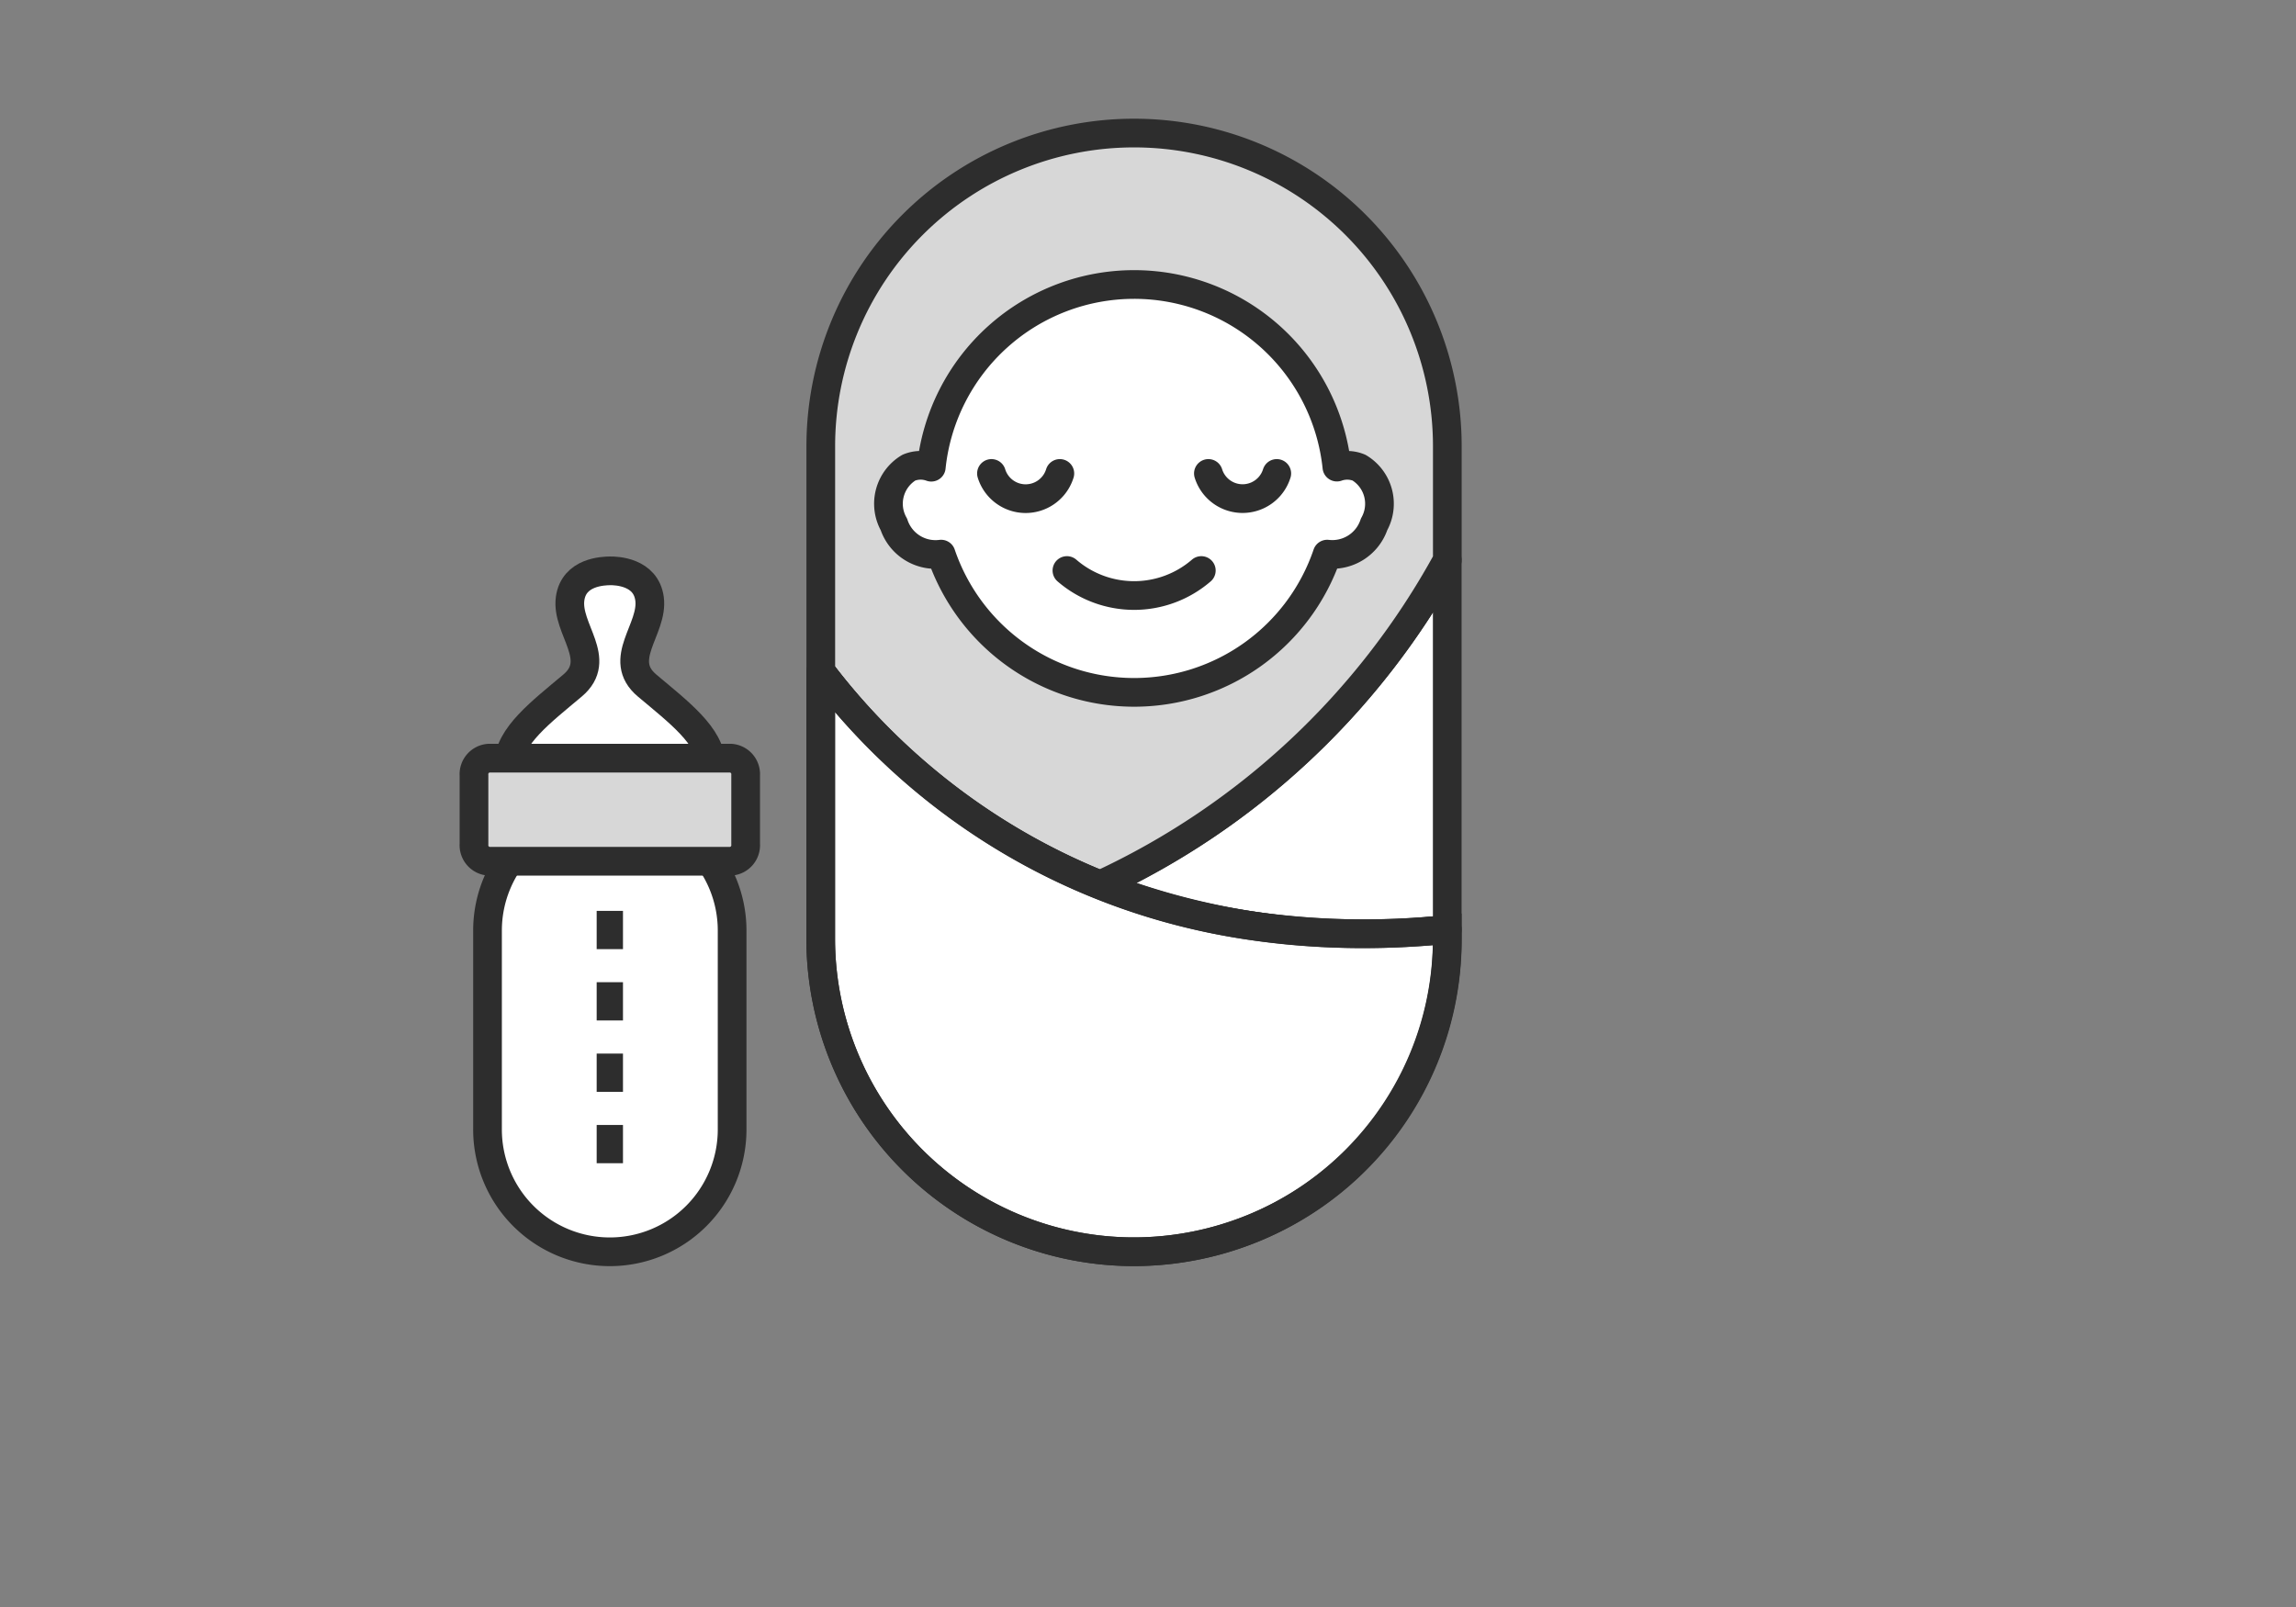 <svg xmlns="http://www.w3.org/2000/svg" width="120" height="84" viewBox="0 0 120 84">
  <rect x="0" y="0" width="120" height="84" fill="#808080" stroke="none"/>
  <g id="icon-product-baby" transform="translate(-977 -582)">
    <path id="패스_6230" data-name="패스 6230" d="M29.205,60.714a37.879,37.879,0,0,0,18.151,2.329V43.734a39.667,39.667,0,0,1-18.151,16.98" transform="translate(1005.284 567.539)" fill="#fff"/>
    <path id="패스_6231" data-name="패스 6231" d="M29.205,60.714a37.879,37.879,0,0,0,18.151,2.329V43.734A39.667,39.667,0,0,1,29.205,60.714Z" transform="translate(1005.284 567.539)" fill="none" stroke="#2d2d2d" stroke-linecap="round" stroke-linejoin="round" stroke-width="1.5"/>
    <path id="패스_6232" data-name="패스 6232" d="M34.5,24.069V18.123a16.373,16.373,0,0,0-32.746,0v11.77a34.714,34.714,0,0,0,14.6,11.156A39.667,39.667,0,0,0,34.5,24.069" transform="translate(1018.144 587.205)" fill="#d7d7d7"/>
    <path id="패스_6233" data-name="패스 6233" d="M34.5,24.069V18.123a16.373,16.373,0,0,0-32.746,0v11.77a34.714,34.714,0,0,0,14.6,11.156A39.667,39.667,0,0,0,34.5,24.069Z" transform="translate(1018.144 587.205)" fill="none" stroke="#2d2d2d" stroke-linecap="round" stroke-linejoin="round" stroke-width="1.5"/>
    <path id="패스_6234" data-name="패스 6234" d="M1.75,54.69V68.65a16.373,16.373,0,0,0,32.746,0v-.474C15.952,70.038,5.751,59.963,1.75,54.69" transform="translate(1018.144 562.407)" fill="#fff" stroke="#2d2d2d" stroke-width="1.5"/>
    <path id="패스_6235" data-name="패스 6235" d="M1.75,54.69V68.65A16.373,16.373,0,0,0,18.123,85.023,16.612,16.612,0,0,0,25.647,83.2,16.259,16.259,0,0,0,34.5,68.65v-.474A41.748,41.748,0,0,1,24,67.941,34.275,34.275,0,0,1,1.75,54.69Z" transform="translate(1018.144 562.407)" fill="none" stroke="#2d2d2d" stroke-linecap="round" stroke-linejoin="round" stroke-width="1.5"/>
    <path id="패스_6236" data-name="패스 6236" d="M33.042,26.221a1.617,1.617,0,0,0-1.156-.029,10.658,10.658,0,0,0-21.2.005,1.618,1.618,0,0,0-1.17.023,2.2,2.2,0,0,0-.784,2.967A2.291,2.291,0,0,0,11.2,30.741a10.657,10.657,0,0,0,20.179,0,2.3,2.3,0,0,0,2.45-1.556,2.2,2.2,0,0,0-.784-2.967" transform="translate(1014.987 580.224)" fill="#fff"/>
    <path id="패스_6237" data-name="패스 6237" d="M33.042,26.221a1.617,1.617,0,0,0-1.156-.029,10.658,10.658,0,0,0-21.2.005,1.618,1.618,0,0,0-1.17.023,2.2,2.2,0,0,0-.784,2.967A2.291,2.291,0,0,0,11.2,30.741a10.657,10.657,0,0,0,20.179,0,2.3,2.3,0,0,0,2.45-1.556A2.2,2.2,0,0,0,33.042,26.221Z" transform="translate(1014.987 580.224)" fill="none" stroke="#2d2d2d" stroke-linecap="round" stroke-linejoin="round" stroke-width="1.5"/>
    <path id="패스_6238" data-name="패스 6238" d="M18.539,35.222a1.87,1.87,0,0,0,3.573,0" transform="translate(1010.28 571.526)" fill="none" stroke="#2d2d2d" stroke-linecap="round" stroke-linejoin="round" stroke-width="1.5"/>
    <path id="패스_6239" data-name="패스 6239" d="M39.867,35.222a1.871,1.871,0,0,0,3.573,0" transform="translate(1000.29 571.526)" fill="none" stroke="#2d2d2d" stroke-linecap="round" stroke-linejoin="round" stroke-width="1.5"/>
    <path id="패스_6240" data-name="패스 6240" d="M25.958,44.766a5.371,5.371,0,0,0,7.023,0" transform="translate(1006.805 567.056)" fill="none" stroke="#2d2d2d" stroke-linecap="round" stroke-linejoin="round" stroke-width="1.5"/>
    <path id="사각형_401" data-name="사각형 401" d="M6.392,0h0a6.392,6.392,0,0,1,6.392,6.392v10.4a6.393,6.393,0,0,1-6.393,6.393h0A6.392,6.392,0,0,1,0,16.791V6.392A6.392,6.392,0,0,1,6.392,0Z" transform="translate(1002.48 624.248)" fill="#fff"/>
    <path id="사각형_402" data-name="사각형 402" d="M6.392,0h0a6.392,6.392,0,0,1,6.392,6.392v10.4a6.393,6.393,0,0,1-6.393,6.393h0A6.392,6.392,0,0,1,0,16.791V6.392A6.392,6.392,0,0,1,6.392,0Z" transform="translate(1002.48 624.248)" fill="none" stroke="#2d2d2d" stroke-linecap="round" stroke-linejoin="round" stroke-width="1.5"/>
    <path id="패스_6241" data-name="패스 6241" d="M14.008,7.746c-1.627-1.37.343-2.954.128-4.538-.191-1.417-1.748-1.464-2.076-1.457s-1.885.04-2.076,1.457c-.214,1.584,1.755,3.168.128,4.538S6.773,10.4,6.773,11.856H17.348c0-1.456-1.712-2.74-3.339-4.11" transform="translate(996.812 610.088)" fill="#fff"/>
    <path id="패스_6242" data-name="패스 6242" d="M14.008,7.746c-1.627-1.37.343-2.954.128-4.538-.191-1.417-1.748-1.464-2.076-1.457s-1.885.04-2.076,1.457c-.214,1.584,1.755,3.168.128,4.538S6.773,10.4,6.773,11.856H17.348C17.348,10.4,15.635,9.116,14.008,7.746Z" transform="translate(996.812 610.088)" fill="none" stroke="#2d2d2d" stroke-linecap="round" stroke-linejoin="round" stroke-width="1.5"/>
    <path id="패스_6243" data-name="패스 6243" d="M15.948,33.388a.84.84,0,0,1-.771.9H2.521a.84.84,0,0,1-.771-.9V29.8a.84.84,0,0,1,.771-.9H15.177a.84.84,0,0,1,.771.9Z" transform="translate(1000.023 592.73)" fill="#d7d7d7"/>
    <path id="패스_6244" data-name="패스 6244" d="M15.948,33.388a.84.84,0,0,1-.771.9H2.521a.84.84,0,0,1-.771-.9V29.8a.84.84,0,0,1,.771-.9H15.177a.84.84,0,0,1,.771.9Z" transform="translate(1000.023 592.73)" fill="none" stroke="#2d2d2d" stroke-linecap="round" stroke-linejoin="round" stroke-width="1.5"/>
    <line id="선_42" data-name="선 42" x2="1.375" transform="translate(1008.185 630.612)" fill="none" stroke="#2d2d2d" stroke-linejoin="round" stroke-width="2"/>
    <line id="선_43" data-name="선 43" x2="1.375" transform="translate(1008.185 634.342)" fill="none" stroke="#2d2d2d" stroke-linejoin="round" stroke-width="2"/>
    <line id="선_44" data-name="선 44" x2="1.375" transform="translate(1008.185 638.073)" fill="none" stroke="#2d2d2d" stroke-linejoin="round" stroke-width="2"/>
    <line id="선_45" data-name="선 45" x2="1.375" transform="translate(1008.185 641.803)" fill="none" stroke="#2d2d2d" stroke-linejoin="round" stroke-width="2"/>
    <rect id="사각형_2610" data-name="사각형 2610" width="120" height="84" transform="translate(977 582)" fill="none"/>
  </g>
</svg>
